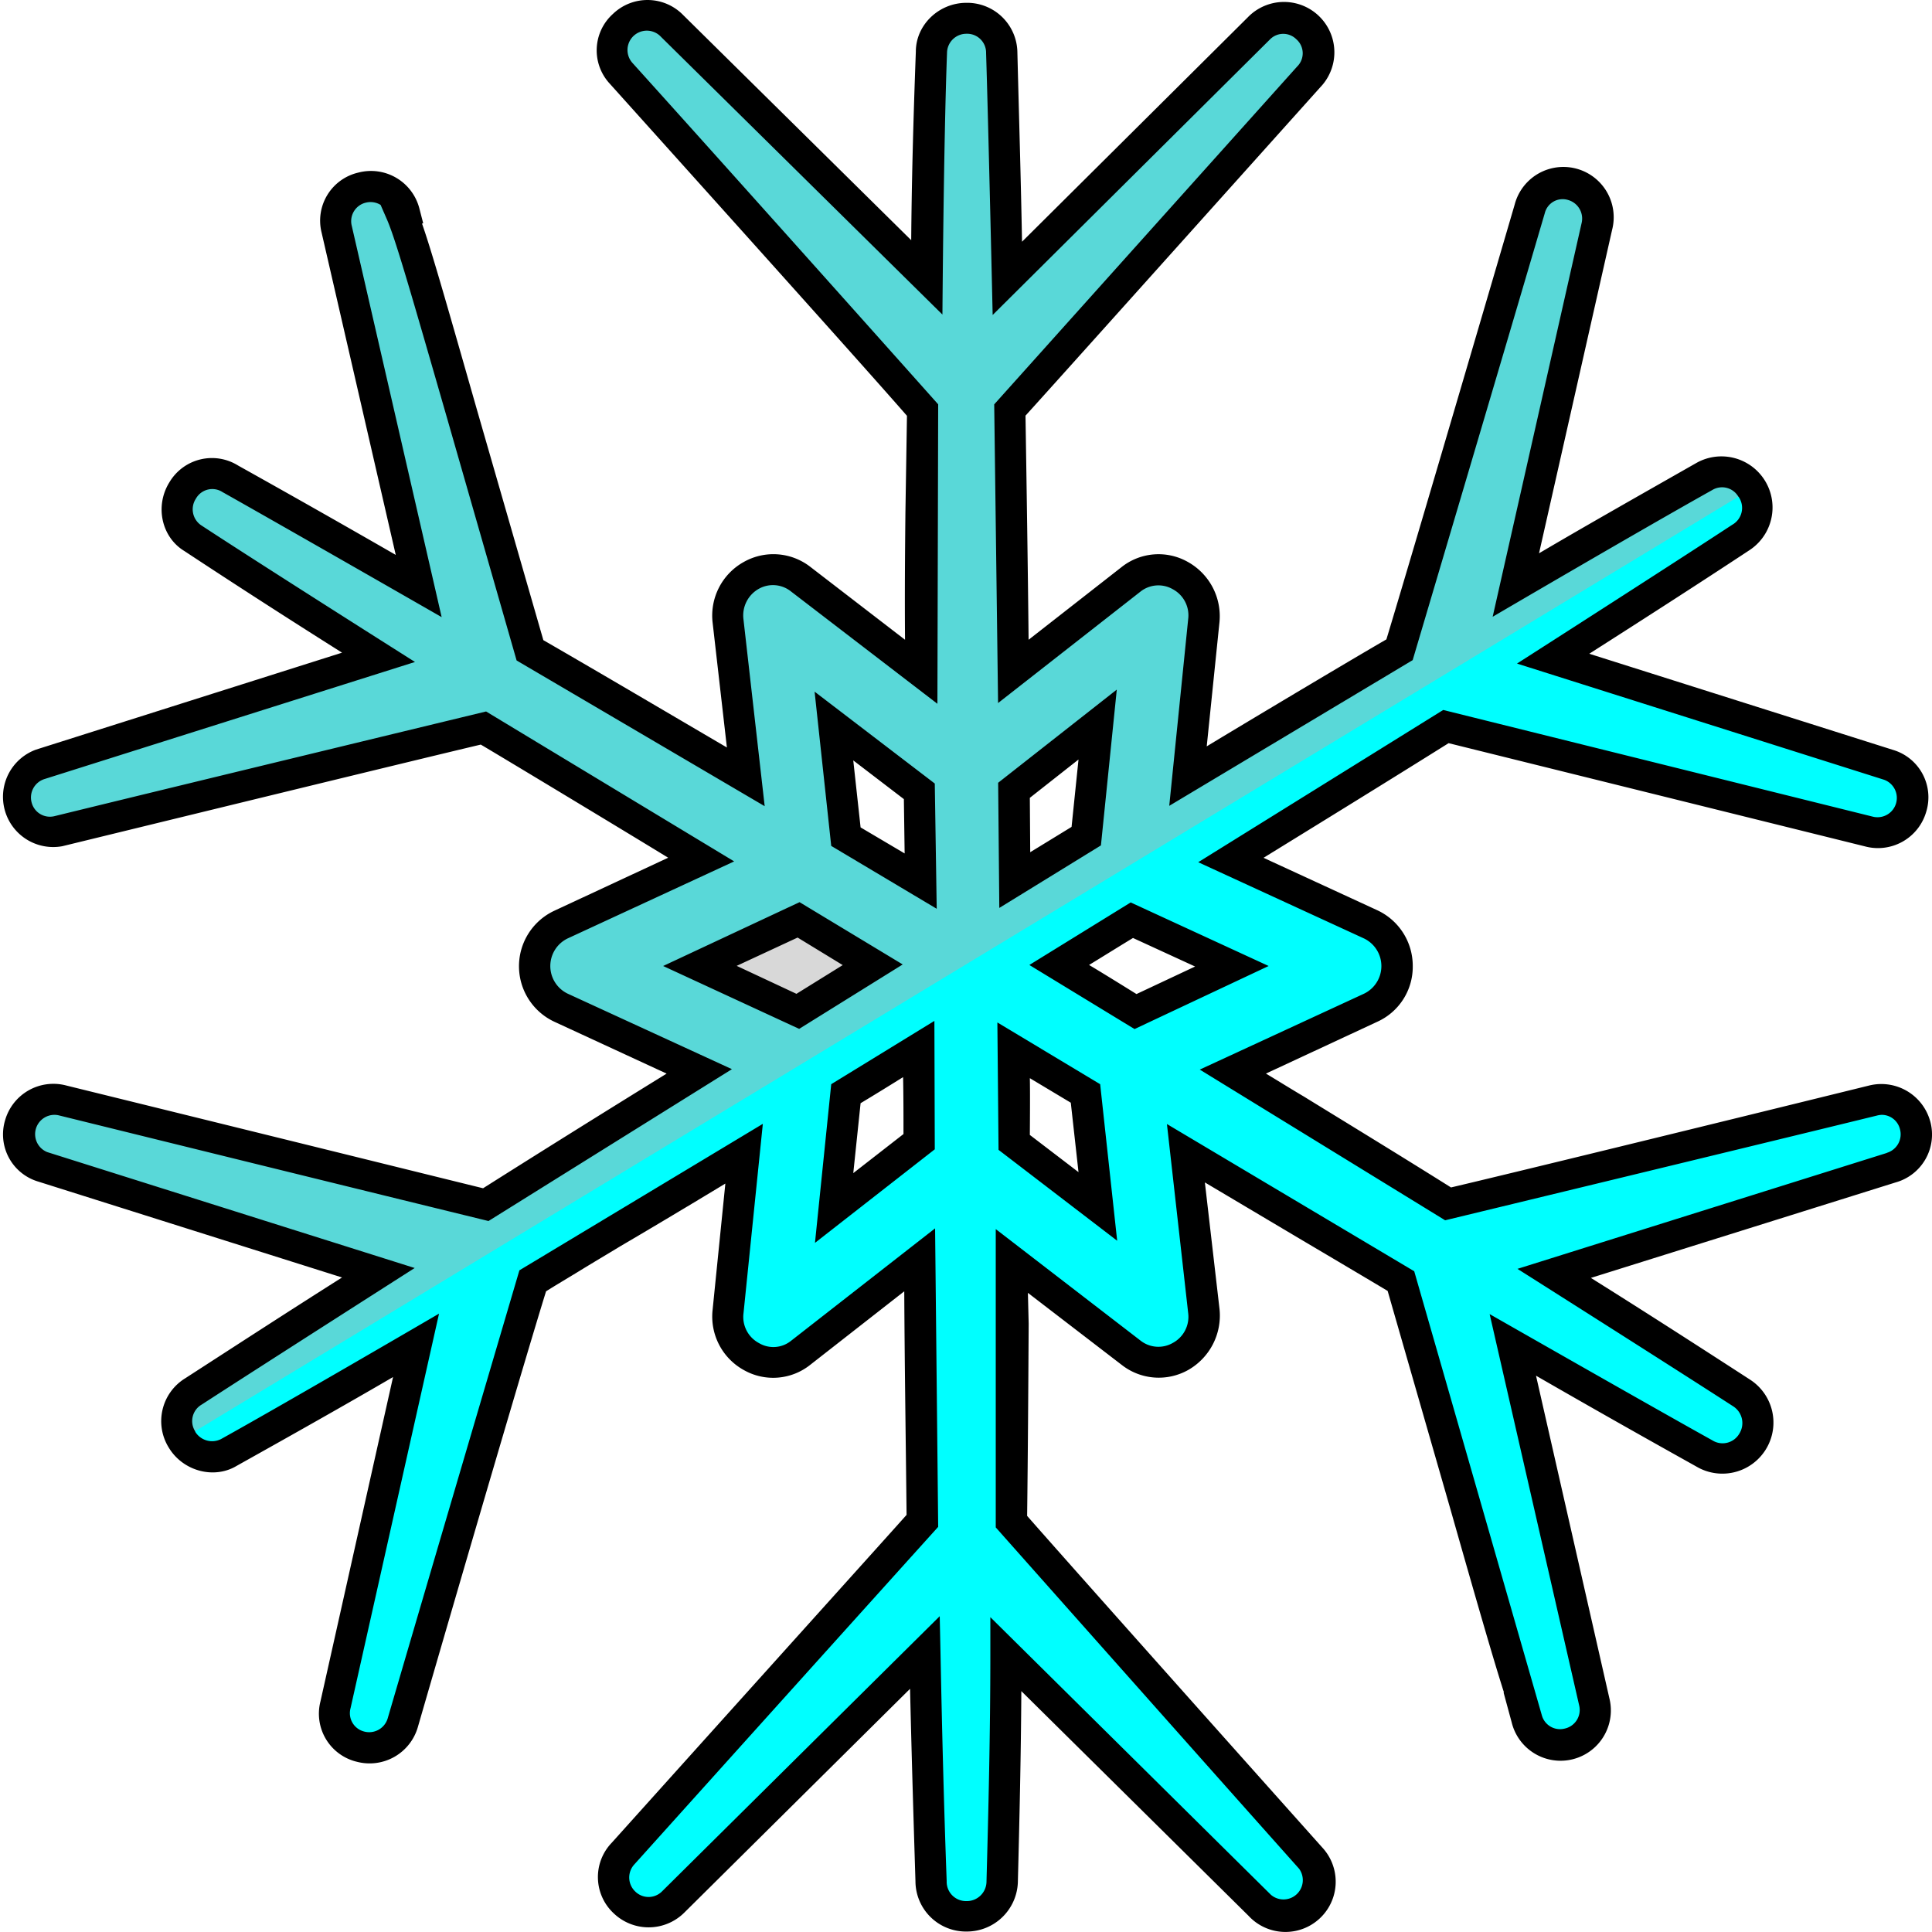 <svg xmlns="http://www.w3.org/2000/svg" viewBox="0 0 500 500">
    <path d="M495.52,291.1a8.87,8.87,0,0,0-10.8-6.35c-37.5,9.23-96,23.52-109.9,26.8-12.7-7.94-50.3-31-55.8-34.24l35.7-16.57a11.93,11.93,0,0,0,0-21.54l-36.2-16.67c18.8-11.51,37.4-23.12,55.7-34.53l109.4,27.19a8.93,8.93,0,0,0,11-6.16,8.83,8.83,0,0,0-5.9-11.11l-86.8-27.49c16.9-10.72,33.2-21.24,48.6-31.36a9.19,9.19,0,0,0-9.4-15.78c-19.3,10.82-34.8,19.75-48.8,28.09l20.9-92.69A9,9,0,0,0,395.82,54c-11,37.72-29.4,100.23-33.6,114-13.4,7.84-50.2,29.87-54.8,32.65l4.1-40.09a11.93,11.93,0,0,0-6-11.71,11.55,11.55,0,0,0-12.8,1l-30.5,23.82c-.2-22.63-.5-45.26-.9-67.59,5.1-5.65,21.8-24.31,77.4-86.33a8.89,8.89,0,0,0-.4-12.61,9,9,0,0,0-12.6.1L260.72,72c-.5-19.65-.9-39.2-1.5-58.35a9.1,9.1,0,0,0-18.2-.2c-.8,23.12-1.2,42.67-1.2,58.25l-65.9-65A9,9,0,0,0,160.72,19c32.4,35.93,69.5,77.41,78,87.13,0,0-.6,52.7-.3,67.69l-31.2-23.92a11.58,11.58,0,0,0-12.8-1,11.84,11.84,0,0,0-6.1,11.71L193,201q-28.05-16.68-55.9-32.75L104.52,54.92a8.82,8.82,0,0,0-10.8-6.35,8.7,8.7,0,0,0-6.6,10.62l21.2,92.39c-16.4-9.43-32.8-18.76-48.8-27.69a8.89,8.89,0,0,0-12.3,3,9,9,0,0,0,2.7,12.4c15.5,10.22,30.6,19.95,48,30.86l-87.5,27.59a9,9,0,0,0,4.7,17.37c37.6-9.23,96.1-23.52,110-26.7,3.1,1.79,44.3,26.8,56.3,34l-36.2,16.77a11.86,11.86,0,0,0,0,21.54l35.7,16.47c-18.5,11.51-37,23-55.2,34.54-7.7-2-32.1-7.94-109.6-27a8.93,8.93,0,0,0-11,6.16,9.1,9.1,0,0,0,6,11.11l86.8,27.29C81.72,339.63,65.62,350,50,360.07a8.89,8.89,0,0,0-2.9,12.41,9,9,0,0,0,12.1,3.27c17.6-9.72,34.8-19.55,48.4-27.58l-20.8,93a8.81,8.81,0,0,0,6.5,10.72,9,9,0,0,0,10.9-6.15c13.7-47.24,29.7-101.82,33.6-114.42,3-1.69,43.3-25.81,54.7-32.85l-4.2,41a11.78,11.78,0,0,0,6.1,11.61,11.58,11.58,0,0,0,12.8-1l30.7-24c.2,22.72.4,45.35.8,67.58-5.2,5.65-22,24.41-77.5,86a9,9,0,0,0,12.9,12.6l65.2-64.6c.4,20.44,1,40.39,1.6,59.24a9.2,9.2,0,0,0,18.4.2c.5-18.76,1-38.7,1-59l65.7,65a9,9,0,0,0,12.6.2,8.85,8.85,0,0,0,.5-12.5c-23.1-25.9-67.8-76-77.4-87,.2-16.68.3-33.84.4-51.11l-.3-16.38,30.9,23.72a11.55,11.55,0,0,0,12.8,1,11.93,11.93,0,0,0,6-11.71l-4.6-40.88s50.7,30.17,55.6,33.14l16.7,58.06c8.4,29.17,15.9,55.17,15.9,55.17a9,9,0,0,0,17.4-4.36l-21-92.39c17.7,10.22,34.4,19.65,49.6,28.08a9,9,0,0,0,12.4-3.08,9.13,9.13,0,0,0-2.8-12.6c-17.4-11.31-33.4-21.53-48.6-31l87.3-27.39A8.81,8.81,0,0,0,495.52,291.1Zm-279.7,21.44,3.1-29.57c6.6-4,12.8-7.74,18.8-11.51,0,7.93.1,16,.1,23.91Zm22.4-84.65-19.3-11.51-3.1-28.58,22.1,16.87Zm-57.1,22L206.72,238c6.3,3.87,12.7,7.74,19.1,11.61-5,3.08-19.4,12.11-19.4,12.11ZM284,187.4l-2.9,29-18.5,11.31c-.1-5.46-.2-23.22-.2-23.22Zm-21.6,84.35,18.5,11.12,3.2,29.27-21.7-16.57S262.52,278,262.42,271.75ZM318.82,250l-25,11.71s-15-9.23-19.7-12c6.3-3.87,12.7-7.84,18.8-11.71Z" transform="translate(0 0)" style="fill:aqua"/>
    <path d="M441.12,123.29c-19.3,10.82-34.8,19.75-48.8,28.09l20.9-92.69A9,9,0,0,0,395.82,54c-11,37.72-29.4,100.23-33.6,114-13.4,7.84-50.2,29.87-54.8,32.65l4.1-40.09a11.93,11.93,0,0,0-6-11.71,11.55,11.55,0,0,0-12.8,1l-30.5,23.82c-.2-22.63-.5-45.26-.9-67.59,5.1-5.65,21.8-24.31,77.4-86.33a8.89,8.89,0,0,0-.4-12.61,9,9,0,0,0-12.6.1L260.72,72c-.5-19.65-.9-39.2-1.5-58.35a9.1,9.1,0,0,0-18.2-.2c-.8,23.12-1.2,42.67-1.2,58.25l-65.9-65A9,9,0,0,0,160.72,19c32.4,35.93,69.5,77.41,78,87.13,0,0-.6,52.7-.3,67.69l-31.2-23.92a11.58,11.58,0,0,0-12.8-1,11.84,11.84,0,0,0-6.1,11.71L193,201q-28.05-16.68-55.9-32.75L104.52,54.92a8.82,8.82,0,0,0-10.8-6.35,8.7,8.7,0,0,0-6.6,10.62l21.2,92.39c-16.4-9.43-32.8-18.76-48.8-27.69a8.89,8.89,0,0,0-12.3,3,9,9,0,0,0,2.7,12.4c15.5,10.22,30.6,19.95,48,30.86l-87.5,27.59a9,9,0,0,0,4.7,17.37c37.6-9.23,96.1-23.52,110-26.7,3.1,1.79,44.3,26.8,56.3,34l-36.2,16.77a11.86,11.86,0,0,0,0,21.54l35.7,16.47c-18.5,11.51-37,23-55.2,34.54-7.7-2-32.1-7.94-109.6-27a8.93,8.93,0,0,0-11,6.16,9.1,9.1,0,0,0,6,11.11l86.8,27.29C81.72,339.63,65.62,350,50,360.07a8.89,8.89,0,0,0-2.9,12.41l3.4-2v-.09l399.4-241.85,3.5-2.08A9.06,9.06,0,0,0,441.12,123.29Zm-160,93.09-18.5,11.31c-.1-5.46-.2-23.22-.2-23.22L284,187.4Zm-42.9,11.51-19.3-11.51-3.1-28.58,22.1,16.87Z" transform="translate(0 0)" style="fill:#b3b3b3;opacity:0.5"/>
    <path d="M258.32,202.58l.3,32.36,26.3-16.18,4.1-40.29Zm19,11.42-10.7,6.55-.1-14.1,12.6-9.92Zm-35.4-11.22L210.82,179l4.3,39.89,27.3,16.27Zm-8,4,.2,14.09-11.4-6.74-1.9-17.37Zm-27,26.7L171.62,250l35.2,16.27,26.8-16.67Zm-16.3,16.47,15.8-7.34,11.7,7.14-12,7.45Zm102-16.37-26.2,16.17,27.2,16.57L328.32,250Zm16.7,16.57-15.2,7.14s-9.4-5.85-12.3-7.54c3.9-2.38,7.7-4.76,11.4-7Zm-24.6,30.47-26.6-16,.3,32.94,30.7,23.52ZM266.52,279l10.6,6.35,2,18-12.6-9.63S266.62,282.77,266.52,279Zm-24.7-14.79-26.7,16.38-4.2,41,31-24.21Zm-19.1,21.24c3.8-2.28,7.5-4.57,11-6.75.1,5,.1,9.82.1,14.79l-13,10.12Zm69.9-51.9-26.2,16.17,27.2,16.57L328.32,250Zm16.7,16.57-15.2,7.14s-9.4-5.85-12.3-7.54c3.9-2.38,7.7-4.76,11.4-7Zm-51.2,14.49.3,32.94,30.7,23.52-4.4-40.48Zm8.4,14.39,10.6,6.35,2,18-12.6-9.63S266.62,282.77,266.52,279Zm18.4-60.24,4.1-40.29-30.7,24.11.3,32.36Zm-7.6-4.76-10.7,6.55-.1-14.1,12.6-9.92Zm-66.5-35,4.3,39.89,27.3,16.27-.5-32.35Zm23.1,27.78.2,14.09-11.4-6.74-1.9-17.37Zm-18.8,73.84-4.2,41,31-24.21-.1-33.15Zm7.6,4.86c3.8-2.28,7.5-4.57,11-6.75.1,5,.1,9.82.1,14.79l-13,10.12Zm-15.8-52L171.62,250l35.2,16.27,26.8-16.67Zm-16.3,16.47,15.8-7.34,11.7,7.14-12,7.45Zm308.9,40.19a13.12,13.12,0,0,0-15.7-9.23c-42.3,10.42-93.1,22.83-108.3,26.4-12-7.54-24.5-15.18-37.1-22.92l-.8-.5c-3.4-2-6.7-4.07-10-6.05l28.8-13.4a15.61,15.61,0,0,0,9.2-14.39,15.86,15.86,0,0,0-9.2-14.49L327,222c16.1-9.92,32.2-19.84,47.9-29.67l107.7,26.7a13,13,0,0,0,15.9-8.93,12.78,12.78,0,0,0-8.5-16l-78.7-24.91c14.3-9.13,28.2-18.06,41.3-26.7a13.22,13.22,0,0,0-13.5-22.72c-15.7,8.93-29,16.47-40.8,23.42l18.9-83.66A13,13,0,0,0,392,52.93c-10.4,35.53-28.2,96.07-33.2,112.54-13,7.54-44.1,26.2-46.5,27.69l3.3-32.16a16.06,16.06,0,0,0-8.2-15.58,15.4,15.4,0,0,0-17.2,1.39l-24,18.76c-.2-19.45-.5-38.7-.8-58,6.2-6.84,24.1-26.79,76.3-85a13,13,0,0,0-18.8-18.06l-58.4,58.05c-.3-16.47-.8-32.95-1.2-48.92A13,13,0,0,0,250.12.73c-7.2,0-13.1,5.76-13.1,12.61-.7,18.65-1.1,35-1.2,48.82l-59-58.25a12.9,12.9,0,0,0-18.2-.3,12.68,12.68,0,0,0-.8,18.06c30.4,33.84,66.7,74.23,76.9,85.94l-.4,25.11c-.1,9.53-.2,21-.1,32.85l-24.5-18.86a15.57,15.57,0,0,0-17.2-1.29,15.87,15.87,0,0,0-8.1,15.68l3.7,32.35c-15.9-9.32-31.7-18.65-47.5-27.78L123.42,106c-7.8-27.29-11.7-41-14.2-48.13l.3-.1-1-3.87a12.93,12.93,0,0,0-15.8-9.23,12.76,12.76,0,0,0-9.5,15.48l19.2,83.46q-20.7-11.91-40.8-23.13a12.8,12.8,0,0,0-17.8,4.37c-3.8,6.15-2,14.19,3.9,17.76,13.4,8.84,26.5,17.27,40.8,26.3L9.32,194a13,13,0,0,0,6.8,25c30.5-7.44,91.1-22.23,108.3-26.3,2.6,1.49,38.8,23.32,48.5,29.28l-29.4,13.69a15.85,15.85,0,0,0,0,28.78l29,13.4c-15.9,9.82-31.8,19.74-47.5,29.67-9.3-2.28-35.3-8.73-107.9-26.6a13,13,0,0,0-15.8,9,12.73,12.73,0,0,0,8.6,15.88l78.6,24.81c-13.8,8.73-27.4,17.57-40.6,26.1a13,13,0,0,0-4.2,18c3.7,6.06,11.7,8.14,17.5,4.67,14.2-7.94,28.3-15.88,40.5-23l-18.8,84a12.79,12.79,0,0,0,9.5,15.58,13,13,0,0,0,15.7-8.93c12.9-44.56,28.5-97.75,33.2-112.84,2.5-1.58,5.2-3.17,8.3-5.06,3.7-2.28,7.4-4.46,11-6.65,8.8-5.16,17.9-10.61,27.1-16.17L184.42,339a15.81,15.81,0,0,0,8.1,15.58,15.39,15.39,0,0,0,17.2-1.39l24.3-19c.1,19.45.4,38.8.6,57.86-6.2,6.95-24.2,26.89-76.3,84.85a12.81,12.81,0,0,0,.5,18.26,13.08,13.08,0,0,0,18.2-.1l58.5-58c.4,17.17.9,33.84,1.4,49.82a13.06,13.06,0,0,0,13.2,13,13.22,13.22,0,0,0,13.3-12.7c.4-15.68.8-32.35.9-49.52l58.8,58.15a13,13,0,0,0,19.1-17.66c-21.9-24.51-65-72.84-76.4-85.84.2-16.18.3-32.85.4-49.72l-.2-8,24.3,18.66a15.54,15.54,0,0,0,17.2,1.29,16.21,16.21,0,0,0,8.1-15.68l-3.8-32.85,24.9,14.79c8.9,5.26,17.6,10.42,22.4,13.29l16.3,56.67c7,24.61,11.1,38.8,13.8,47.24h-.1l2.1,7.74a13,13,0,0,0,25.3-6.16l-19-83.55c14.8,8.53,28.7,16.37,41.5,23.51a13.22,13.22,0,0,0,14-22.42c-14.7-9.53-28.3-18.26-41.3-26.4L490.62,306A12.87,12.87,0,0,0,499.52,290.11Zm-11.2,8.24-95.6,30s38.4,24.31,55.9,35.62a5.15,5.15,0,0,1,1.5,7.05,5,5,0,0,1-7,1.69c-15.2-8.44-57.6-32.65-57.6-32.65l23.2,101.42a4.93,4.93,0,0,1-3.8,5.85,4.88,4.88,0,0,1-5.9-3.47L366,329l-64-38.1,5.5,48.92a7.67,7.67,0,0,1-4,7.74,7.47,7.47,0,0,1-8.3-.59l-37.5-28.88v77.2s55.9,63,78.5,88.33a5,5,0,0,1-7.3,6.74l-72.6-71.84v9.62c0,20.44-.5,40.39-1,59a5.09,5.09,0,0,1-5.2,4.86,5,5,0,0,1-5.1-5.16c-.7-18.85-1.2-38.7-1.6-59.14l-.2-9.43-71.9,71.25a4.91,4.91,0,0,1-6.9,0,5,5,0,0,1-.2-7.05c55.5-61.72,78.6-87.32,78.6-87.32L242,317.9,204.72,347a7.29,7.29,0,0,1-8.3.59,7.67,7.67,0,0,1-4-7.74l5-49-63,37.91s-20.6,69.86-34.1,116a5,5,0,0,1-6,3.38,4.9,4.9,0,0,1-3.6-6.06l22.9-102.11s-38.9,22.72-56.4,32.45a5.12,5.12,0,0,1-6.7-1.89v-.09a4.93,4.93,0,0,1,1.7-6.95c15.6-10.12,55.1-35.33,55.1-35.33l-95.1-30a5,5,0,0,1,2.9-9.53C92.72,307.78,126.42,316,126.42,316l63-39.3-42.5-19.54a7.93,7.93,0,0,1,0-14.3L190,222.93l-64.2-38.8s-80.1,19.35-111.7,27.09a4.89,4.89,0,0,1-5.9-3.48,5,5,0,0,1,3.4-6.15l95.8-30.27S67.72,146.22,52,135.9a5,5,0,0,1-1.3-6.85,4.86,4.86,0,0,1,6.9-1.69c16,9,56.7,32.35,56.7,32.35L91,58.29a4.92,4.92,0,0,1,3.7-5.85,5,5,0,0,1,3.8.59l1.6,3.67c2.2,5,6.1,18.56,15.6,51.51l18,62.72,64.2,37.71-5.5-48.43a7.9,7.9,0,0,1,4-7.84,7.48,7.48,0,0,1,8.3.69l37.9,29.08.2-77.5s-47.5-53.29-79.1-88.33a5,5,0,0,1,7.4-6.74l72.8,71.84s.3-44.75,1.2-68a5,5,0,0,1,5-4.67,4.9,4.9,0,0,1,5.1,5c.6,19.16,1.7,67.78,1.7,67.78l71.8-71.35a4.8,4.8,0,0,1,6.8,0,4.81,4.81,0,0,1,.2,7.05c-55.6,62-78.4,87.43-78.4,87.43l1,77.3,36.9-28.88a7.47,7.47,0,0,1,8.3-.59,7.67,7.67,0,0,1,4,7.74l-4.9,48.33,63-37.71s23.4-78.9,34.2-115.71a4.76,4.76,0,0,1,6-3.38,5,5,0,0,1,3.5,6.06l-23,101.81s37.4-21.93,56.9-32.84a4.88,4.88,0,0,1,6.7,1.78.1.1,0,0,1,.1.1,5,5,0,0,1-1.7,7.15c-15.4,10.12-55.7,35.92-55.7,35.92l95,30.07a5,5,0,0,1-3,9.53l-111.1-27.59-63.4,39.4L353,242.87a7.93,7.93,0,0,1,0,14.3l-42.5,19.64,63.5,39s80.1-19.35,111.7-27.09a5.85,5.85,0,0,1,1.3-.2,4.86,4.86,0,0,1,4.7,3.68A5,5,0,0,1,488.32,298.35Zm-195.7-64.8-26.2,16.17,27.2,16.57L328.32,250Zm16.7,16.57-15.2,7.14s-9.4-5.85-12.3-7.54c3.9-2.38,7.7-4.76,11.4-7Zm-51.2,14.49.3,32.94,30.7,23.52-4.4-40.48Zm8.4,14.39,10.6,6.35,2,18-12.6-9.63S266.62,282.77,266.52,279Zm18.4-60.24,4.1-40.29-30.7,24.11.3,32.36Zm-7.6-4.76-10.7,6.55-.1-14.1,12.6-9.92Zm-66.5-35,4.3,39.89,27.3,16.27-.5-32.35Zm23.1,27.78.2,14.09-11.4-6.74-1.9-17.37Zm-18.8,73.84-4.2,41,31-24.21-.1-33.15Zm7.6,4.86c3.8-2.28,7.5-4.57,11-6.75.1,5,.1,9.82.1,14.79l-13,10.12Zm-15.8-52L171.62,250l35.2,16.27,26.8-16.67Zm-16.3,16.47,15.8-7.34,11.7,7.14-12,7.45Z" transform="translate(0 0)"/>
</svg>